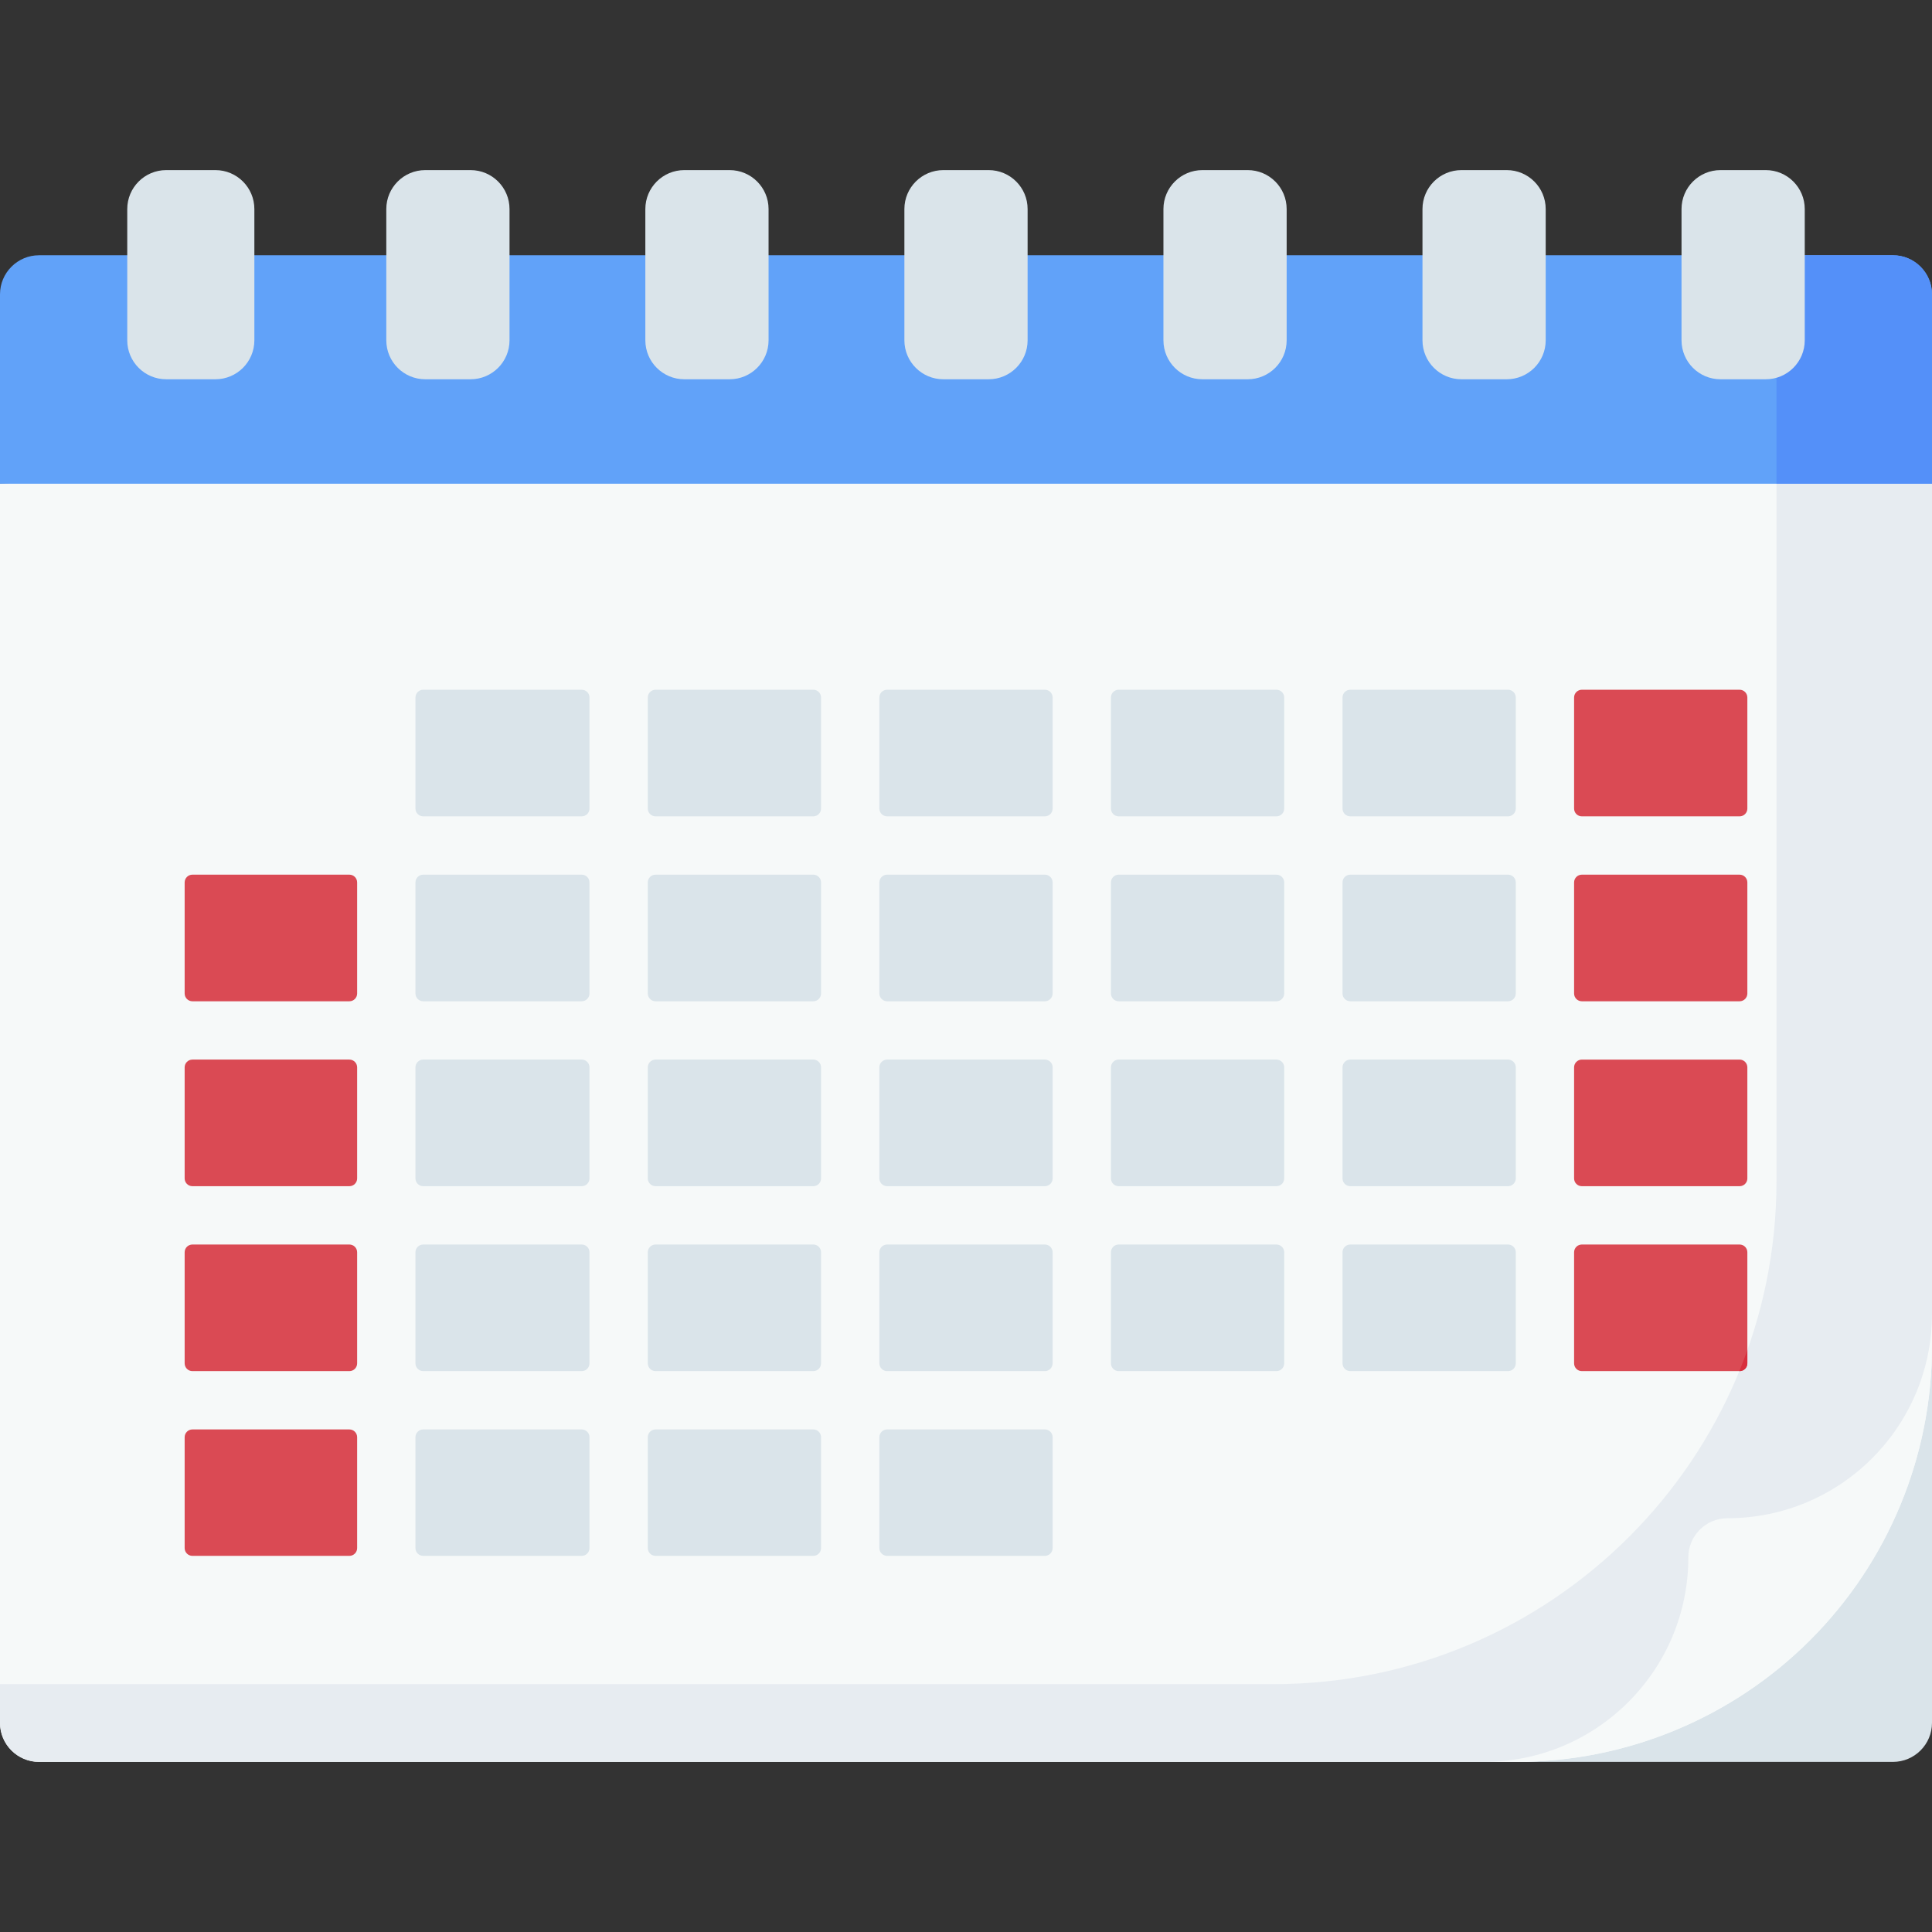 <svg id="Capa_1" enable-background="new 0 0 512 512" height="512" viewBox="0 0 512 512" width="512" xmlns="http://www.w3.org/2000/svg"><rect x="0" y="0" width="512" height="512" fill="#333333" stroke="none"/><g><path d="m501.638 466.921c5.723 0 10.362-4.639 10.362-10.362v-99.87-.001c0 29.236-80.998 110.234-110.234 110.234h99.872z" fill="#dae4ea"/><path d="m512 128.187-294.411-16.667-217.589 16.667v328.372c0 5.723 4.639 10.362 10.362 10.362h391.404c29.236 0 57.274-11.614 77.947-32.287 20.673-20.673 32.287-48.711 32.287-77.947z" fill="#f6f9f9"/><path d="m470.793 120.899v192.077c0 73.642-59.699 133.341-133.341 133.341h-337.452v10.242c0 5.723 4.639 10.362 10.362 10.362h391.404c29.236 0 50.705-18.183 71.378-38.855 20.673-20.674 38.856-42.143 38.856-71.379v-228.5z" fill="#e7ecf1"/><path d="m48.934 282.861c0-1.138.922-2.06 2.06-2.06h41.592c1.138 0 2.06.922 2.06 2.06v29.434c0 1.138-.922 2.06-2.06 2.06h-41.592c-1.138 0-2.06-.923-2.06-2.06zm2.06-17.513h41.592c1.138 0 2.06-.922 2.06-2.06v-29.434c0-1.138-.922-2.06-2.06-2.06h-41.592c-1.138 0-2.06.923-2.06 2.06v29.434c0 1.138.922 2.06 2.06 2.06zm-2.06 144.912c0 1.138.922 2.06 2.06 2.06h41.592c1.138 0 2.06-.922 2.06-2.06v-29.385c0-1.138-.922-2.06-2.06-2.06h-41.592c-1.138 0-2.06.922-2.06 2.06zm0-48.958c0 1.138.922 2.06 2.06 2.06h41.592c1.138 0 2.06-.922 2.06-2.06v-29.434c0-1.138-.922-2.06-2.06-2.06h-41.592c-1.138 0-2.06.922-2.06 2.06z" fill="#da4a54"/><path d="m463.067 312.295c0 1.138-.922 2.06-2.06 2.06h-41.797c-1.138 0-2.06-.923-2.06-2.06v-29.434c0-1.138.922-2.06 2.06-2.06h41.796c1.138 0 2.06.922 2.06 2.06v29.434zm-2.061 17.513h-41.796c-1.138 0-2.06.922-2.06 2.06v29.434c0 1.138.922 2.06 2.06 2.06h41.796c1.138 0 2.06-.922 2.06-2.06v-29.434c.001-1.137-.922-2.06-2.06-2.06zm2.061-95.954c0-1.138-.922-2.06-2.06-2.06h-41.797c-1.138 0-2.06.923-2.06 2.06v29.434c0 1.138.922 2.06 2.06 2.06h41.796c1.138 0 2.06-.922 2.06-2.06v-29.434zm0-49.007c0-1.138-.922-2.06-2.06-2.06h-41.797c-1.138 0-2.06.922-2.06 2.06v29.434c0 1.138.922 2.06 2.06 2.06h41.796c1.138 0 2.06-.922 2.06-2.06v-29.434z" fill="#da4a54"/><path d="m463.067 361.302v-3.49c-.667 1.87-1.375 3.72-2.122 5.551h.062c1.137 0 2.06-.923 2.06-2.061z" fill="#d82e3d"/><path d="m501.636 67.644h-491.272c-5.724 0-10.364 4.64-10.364 10.364v50.179h512v-50.179c0-5.724-4.64-10.364-10.364-10.364z" fill="#61a2f9"/><path d="m501.636 67.644h-23.36l-4.841 18.173c0 4.717 1.677 8.695-2.643 9.93v32.44h41.208v-50.179c0-5.724-4.64-10.364-10.364-10.364z" fill="#5490f9"/><g fill="#dae4ea"><path d="m340.327 331.869v29.434c0 1.138-.922 2.06-2.06 2.06h-41.796c-1.138 0-2.06-.922-2.06-2.06v-29.434c0-1.138.922-2.06 2.06-2.06h41.796c1.138-.001 2.06.922 2.06 2.06zm0-98.015c0-1.138-.922-2.06-2.06-2.06h-41.796c-1.138 0-2.06.923-2.06 2.06v29.434c0 1.138.922 2.06 2.06 2.06h41.796c1.138 0 2.06-.922 2.06-2.06zm-230.228 29.434c0 1.138.922 2.06 2.06 2.06h42c1.138 0 2.06-.922 2.06-2.06v-29.434c0-1.138-.922-2.06-2.06-2.06h-42c-1.138 0-2.06.923-2.06 2.06zm2.061-46.947h42c1.138 0 2.06-.922 2.06-2.06v-29.434c0-1.138-.922-2.06-2.06-2.06h-42c-1.138 0-2.06.922-2.06 2.06v29.434c-.001 1.138.922 2.06 2.06 2.06zm228.167-31.494c0-1.138-.922-2.06-2.06-2.06h-41.796c-1.138 0-2.06.922-2.06 2.06v29.434c0 1.138.922 2.06 2.06 2.06h41.796c1.138 0 2.06-.922 2.06-2.06zm-230.228 127.448c0 1.138.922 2.06 2.06 2.06h42c1.138 0 2.06-.923 2.06-2.06v-29.434c0-1.138-.922-2.06-2.06-2.06h-42c-1.138 0-2.06.922-2.06 2.06zm291.598-29.434c0-1.138-.922-2.06-2.06-2.06h-41.796c-1.138 0-2.06.922-2.06 2.06v29.434c0 1.138.922 2.06 2.06 2.06h41.796c1.138 0 2.06-.923 2.06-2.06zm-2.06 46.947h-41.796c-1.138 0-2.06.922-2.06 2.06v29.434c0 1.138.922 2.06 2.06 2.06h41.796c1.138 0 2.06-.922 2.06-2.06v-29.434c0-1.137-.922-2.06-2.06-2.06zm-59.31-46.947c0-1.138-.922-2.06-2.06-2.06h-41.796c-1.138 0-2.06.922-2.06 2.06v29.434c0 1.138.922 2.06 2.06 2.06h41.796c1.138 0 2.06-.923 2.06-2.06zm61.37-98.014c0-1.138-.922-2.06-2.06-2.06h-41.796c-1.138 0-2.06.922-2.06 2.06v29.434c0 1.138.922 2.06 2.06 2.06h41.796c1.138 0 2.06-.922 2.06-2.06zm0 49.007c0-1.138-.922-2.06-2.06-2.06h-41.796c-1.138 0-2.06.923-2.06 2.06v29.434c0 1.138.922 2.06 2.06 2.06h41.796c1.138 0 2.06-.922 2.06-2.06zm-230.024 78.441c0 1.138.922 2.06 2.06 2.06h41.796c1.138 0 2.06-.923 2.06-2.06v-29.434c0-1.138-.922-2.06-2.06-2.06h-41.796c-1.138 0-2.06.922-2.06 2.06zm61.369 49.007c0 1.138.922 2.06 2.06 2.06h41.796c1.138 0 2.06-.922 2.06-2.06v-29.434c0-1.138-.922-2.06-2.06-2.06h-41.796c-1.138 0-2.06.922-2.06 2.06zm2.06-95.954h41.796c1.138 0 2.06-.922 2.06-2.06v-29.434c0-1.138-.922-2.06-2.06-2.06h-41.796c-1.138 0-2.06.923-2.06 2.06v29.434c0 1.138.922 2.06 2.06 2.06zm-2.06 144.912c0 1.138.922 2.06 2.06 2.06h41.796c1.138 0 2.06-.922 2.06-2.06v-29.385c0-1.138-.922-2.06-2.06-2.06h-41.796c-1.138 0-2.06.922-2.06 2.06zm-122.943-48.958c0 1.138.922 2.06 2.06 2.06h42c1.138 0 2.06-.922 2.06-2.06v-29.434c0-1.138-.922-2.06-2.06-2.06h-42c-1.138 0-2.06.922-2.06 2.06zm166.799-178.516h-41.796c-1.138 0-2.06.922-2.06 2.06v29.434c0 1.138.922 2.06 2.06 2.06h41.796c1.138 0 2.06-.922 2.06-2.06v-29.434c0-1.137-.922-2.06-2.06-2.06zm-43.856 129.509c0 1.138.922 2.06 2.06 2.06h41.796c1.138 0 2.06-.923 2.06-2.06v-29.434c0-1.138-.922-2.06-2.06-2.06h-41.796c-1.138 0-2.06.922-2.06 2.06zm-61.369-49.007c0 1.138.922 2.06 2.06 2.06h41.796c1.138 0 2.06-.922 2.06-2.06v-29.434c0-1.138-.922-2.06-2.06-2.06h-41.796c-1.138 0-2.06.923-2.06 2.06zm-61.574 146.972c0 1.138.922 2.06 2.06 2.06h42c1.138 0 2.06-.922 2.06-2.06v-29.385c0-1.138-.922-2.06-2.06-2.06h-42c-1.138 0-2.06.922-2.06 2.06zm63.634-193.919h41.796c1.138 0 2.06-.922 2.06-2.06v-29.434c0-1.138-.922-2.06-2.06-2.06h-41.796c-1.138 0-2.06.922-2.06 2.06v29.434c0 1.138.922 2.06 2.06 2.06zm-2.06 193.919c0 1.138.922 2.06 2.06 2.06h41.796c1.138 0 2.06-.922 2.06-2.06v-29.385c0-1.138-.922-2.06-2.06-2.06h-41.796c-1.138 0-2.06.922-2.06 2.06zm0-48.958c0 1.138.922 2.06 2.06 2.06h41.796c1.138 0 2.06-.922 2.06-2.06v-29.434c0-1.138-.922-2.06-2.06-2.06h-41.796c-1.138 0-2.06.922-2.06 2.06z"/><path d="m57.083 100.51h-13.034c-5.703 0-10.326-4.623-10.326-10.326v-34.779c0-5.703 4.623-10.326 10.326-10.326h13.034c5.703 0 10.326 4.623 10.326 10.326v34.779c0 5.703-4.623 10.326-10.326 10.326z"/><path d="m124.702 100.51h-12.003c-5.703 0-10.326-4.623-10.326-10.326v-34.779c0-5.703 4.623-10.326 10.326-10.326h12.003c5.703 0 10.326 4.623 10.326 10.326v34.779c0 5.703-4.623 10.326-10.326 10.326z"/><path d="m193.352 100.51h-12.003c-5.703 0-10.326-4.623-10.326-10.326v-34.779c0-5.703 4.623-10.326 10.326-10.326h12.003c5.703 0 10.326 4.623 10.326 10.326v34.779c0 5.703-4.623 10.326-10.326 10.326z"/><path d="m262.002 100.51h-12.003c-5.703 0-10.326-4.623-10.326-10.326v-34.779c0-5.703 4.623-10.326 10.326-10.326h12.003c5.703 0 10.326 4.623 10.326 10.326v34.779c0 5.703-4.623 10.326-10.326 10.326z"/><path d="m330.651 100.51h-12.003c-5.703 0-10.326-4.623-10.326-10.326v-34.779c0-5.703 4.623-10.326 10.326-10.326h12.003c5.703 0 10.326 4.623 10.326 10.326v34.779c0 5.703-4.623 10.326-10.326 10.326z"/><path d="m399.301 100.51h-12.003c-5.703 0-10.326-4.623-10.326-10.326v-34.779c0-5.703 4.623-10.326 10.326-10.326h12.003c5.703 0 10.326 4.623 10.326 10.326v34.779c0 5.703-4.623 10.326-10.326 10.326z"/><path d="m467.951 100.51h-12.003c-5.703 0-10.326-4.623-10.326-10.326v-34.779c0-5.703 4.623-10.326 10.326-10.326h12.003c5.703 0 10.326 4.623 10.326 10.326v34.779c0 5.703-4.623 10.326-10.326 10.326z"/></g><path d="m388.008 466.921h5.208c29.94 0 54.211-24.271 54.211-54.211 0-5.723 4.639-10.362 10.362-10.362 29.94 0 54.211-24.271 54.211-54.211v-5.208 13.759c0 29.236-11.614 57.274-32.287 77.947-20.673 20.673-48.711 32.287-77.947 32.287h-13.758z" fill="#f6f9f9"/></g></svg>